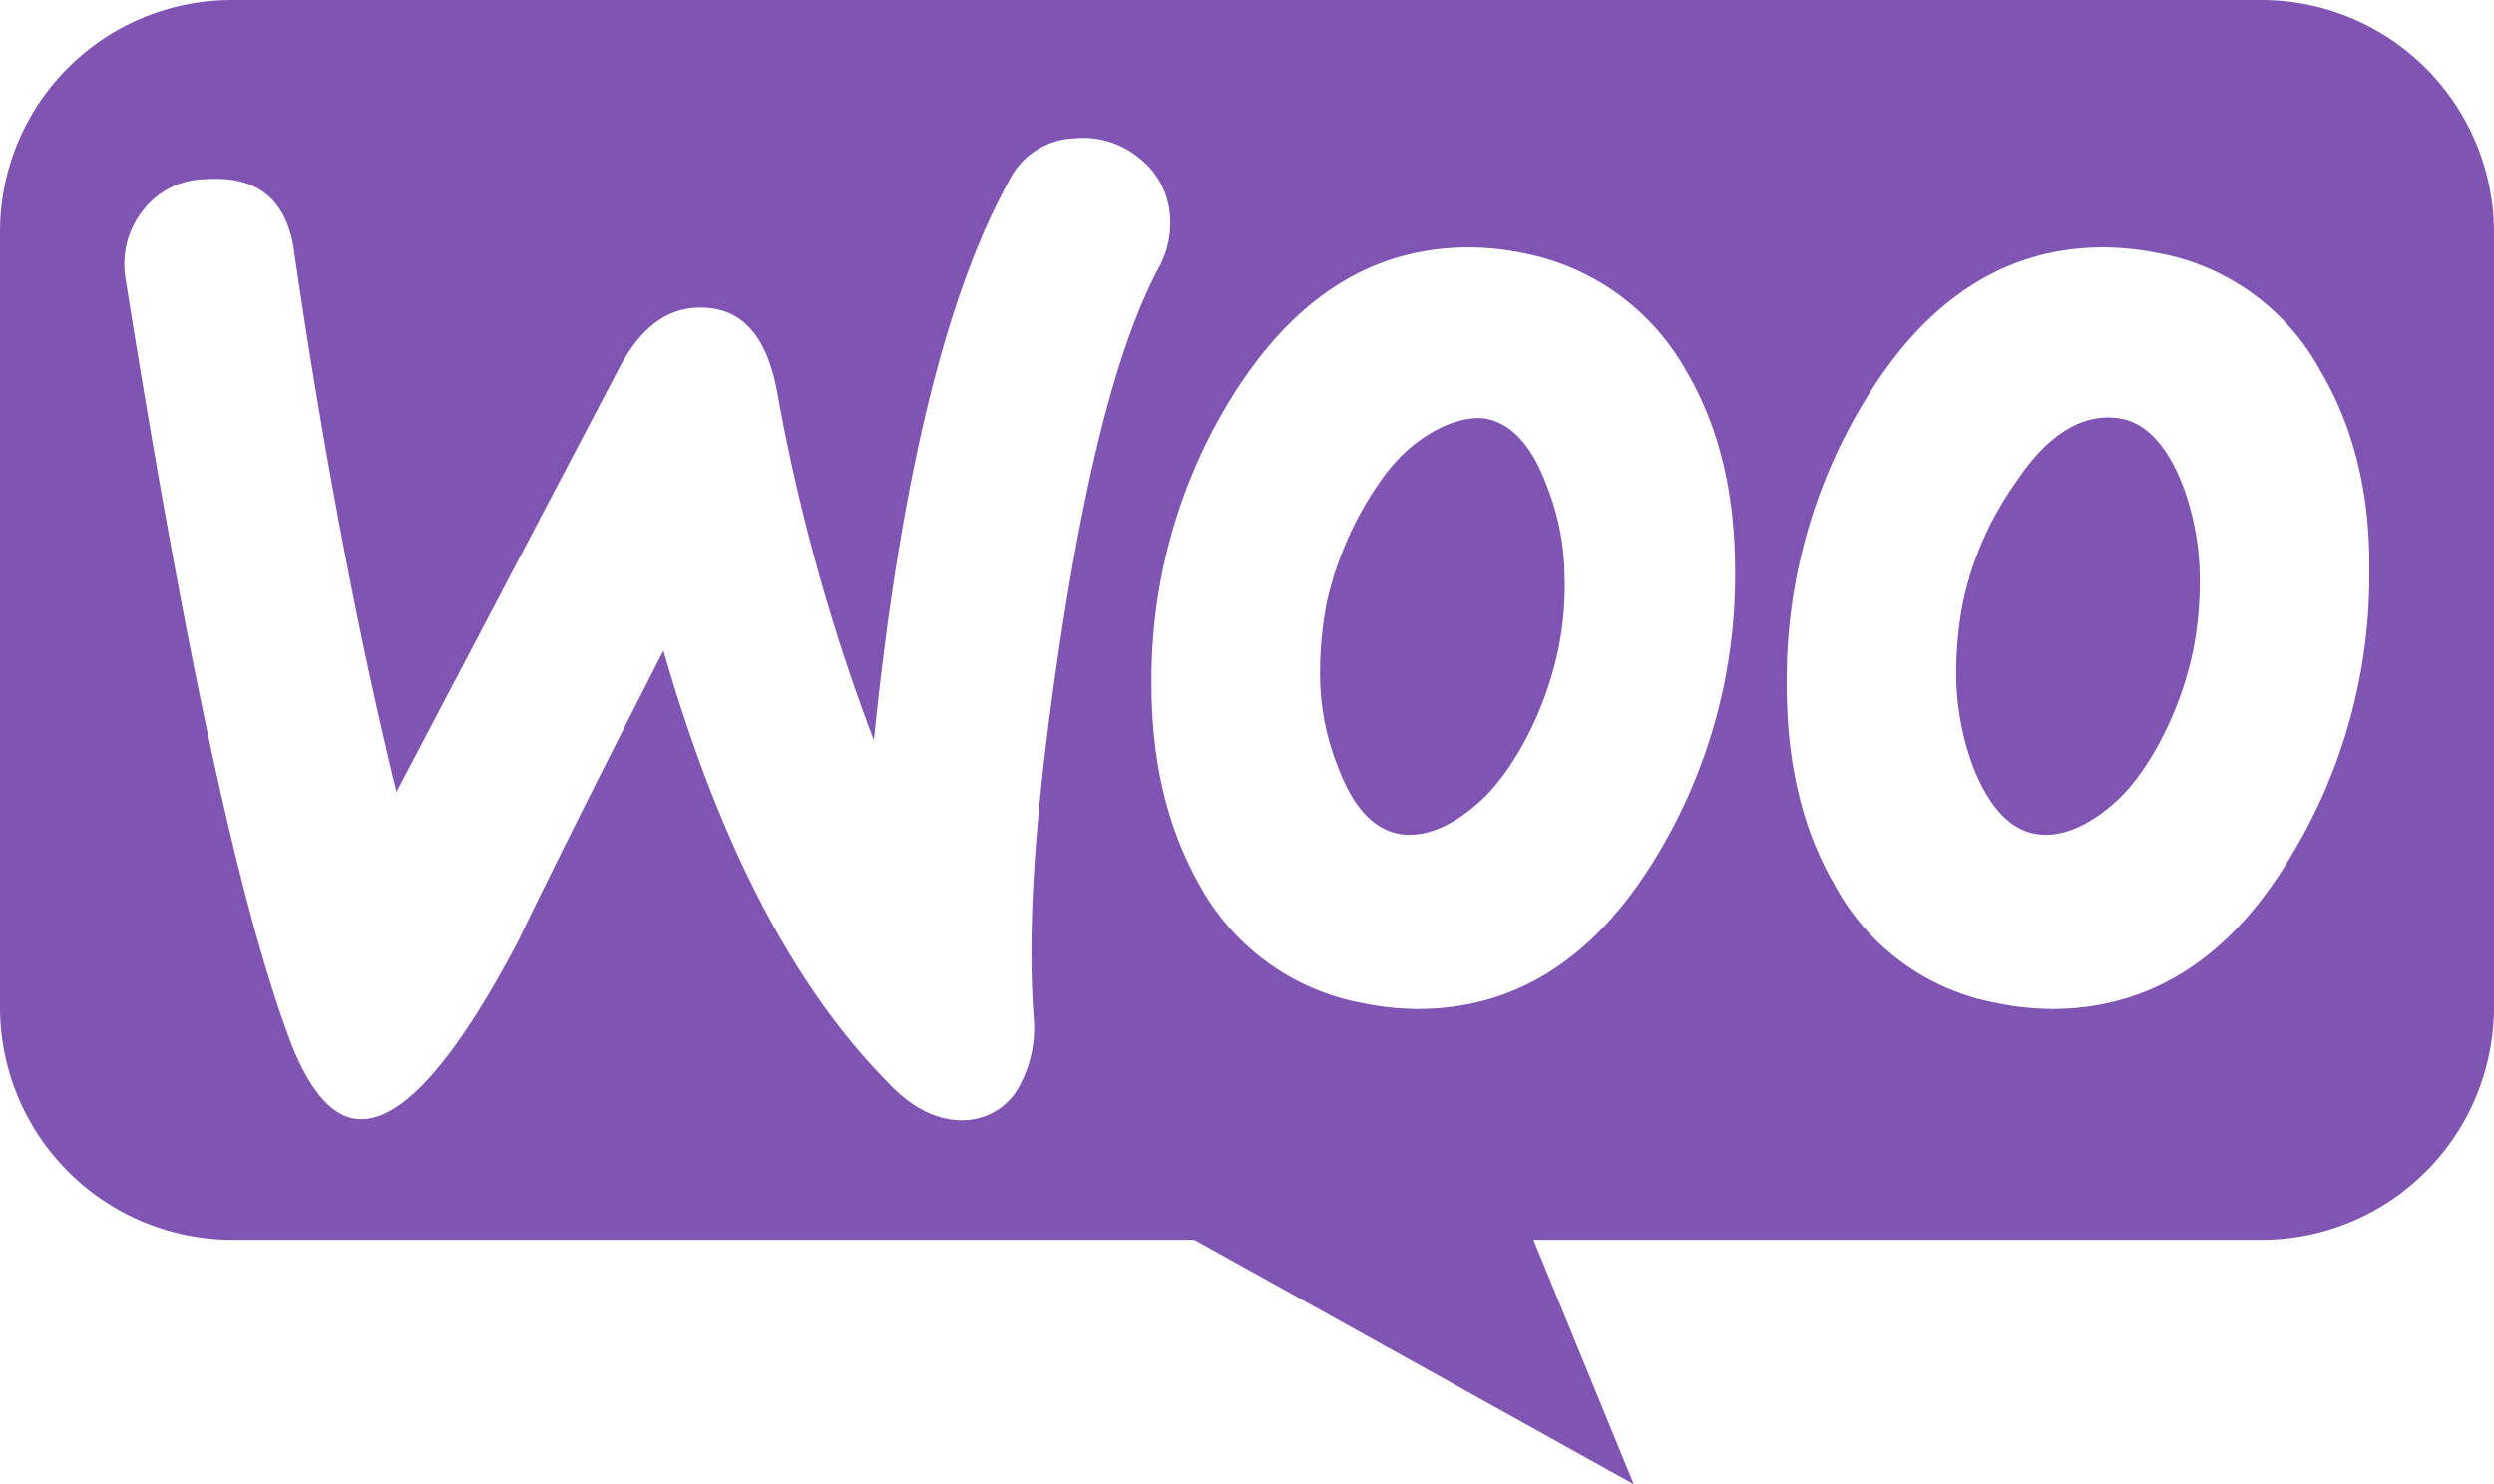 <svg id="Layer_1" data-name="Layer 1" xmlns="http://www.w3.org/2000/svg" viewBox="0 0 256 152.4"><defs><style>.cls-1{fill:#7f54b3;}</style></defs><path class="cls-1" d="M217.8,43c-3.7-.7-7.4,1.3-10.8,6.4a33.3,33.3,0,0,0-5.5,12.4,37.7,37.7,0,0,0-.7,7.6,27.5,27.5,0,0,0,1.8,9.5c1.6,4,3.7,6.2,6.2,6.7s5.4-.6,8.4-3.3,6.4-8.5,7.9-15.4h0a38,38,0,0,0,.7-7.7,27.9,27.9,0,0,0-1.8-9.5C222.4,45.7,220.3,43.5,217.8,43Z" transform="translate(0)"/><path class="cls-1" d="M158.7,49.7c-1.5-4-3.6-6.2-6.1-6.7s-7.4,1.3-10.9,6.4a35,35,0,0,0-5.5,12.4,37.7,37.7,0,0,0-.7,7.6,25.5,25.5,0,0,0,1.9,9.5c1.5,4,3.6,6.2,6.1,6.7s5.4-.6,8.4-3.3,6.5-8.5,8-15.4h0a32,32,0,0,0,.7-7.7A25.9,25.9,0,0,0,158.7,49.7Z" transform="translate(0)"/><path class="cls-1" d="M232.1,0H23.8A23.8,23.8,0,0,0,0,23.9v79.5a23.9,23.9,0,0,0,23.9,23.9h98.7l45.1,25.1-10.3-25.1h74.7A23.9,23.9,0,0,0,256,103.4V23.9A23.9,23.9,0,0,0,232.1,0Zm-126,104.4a12.4,12.4,0,0,1-1.3,6.8,6.6,6.6,0,0,1-5.5,3.8c-2.7.2-5.5-1-8.2-3.9q-14.5-14.7-23-44.3-10.2,20-15,30c-6.2,11.7-11.4,17.8-15.7,18.1-2.8.2-5.2-2.2-7.3-7.2-5.3-13.6-11-40-17.2-79a8.9,8.9,0,0,1,1.7-7h0a8.2,8.2,0,0,1,6.5-3.3c5.3-.4,8.4,2.1,9.1,7.5C33.4,47.8,37,66.2,40.7,81.3L63.5,37.9q3.1-6,7.8-6.3c4.6-.3,7.4,2.6,8.5,8.8A200,200,0,0,0,89.7,76c2.7-26.5,7.3-45.5,13.8-57.3a7.8,7.8,0,0,1,6.8-4.5,9,9,0,0,1,6.6,2,8.2,8.2,0,0,1,3.2,6,9.6,9.6,0,0,1-1,5c-4.1,7.5-7.4,20-10.1,37.5S105.4,94.9,106.1,104.4ZM170,88c-6.3,10.4-14.4,15.6-24.5,15.6a28.1,28.1,0,0,1-5.6-.6,24,24,0,0,1-16.7-12c-3.3-5.8-5-12.6-5-20.7A55,55,0,0,1,126.3,41c6.4-10.4,14.5-15.6,24.5-15.6a28.1,28.1,0,0,1,5.6.6,24.4,24.4,0,0,1,16.7,12.1c3.3,5.6,5,12.4,5,20.5A55.6,55.6,0,0,1,170,88Zm65.1,0c-6.2,10.4-14.4,15.6-24.5,15.6a28.9,28.9,0,0,1-5.6-.6,23.7,23.7,0,0,1-16.6-12c-3.4-5.8-5-12.6-5-20.7A55,55,0,0,1,191.5,41c6.3-10.4,14.5-15.6,24.4-15.6a29.1,29.1,0,0,1,5.7.6,23.8,23.8,0,0,1,16.6,12.1c3.3,5.6,5.1,12.4,5,20.5A55.6,55.6,0,0,1,235.1,88Z" transform="translate(0)"/></svg>